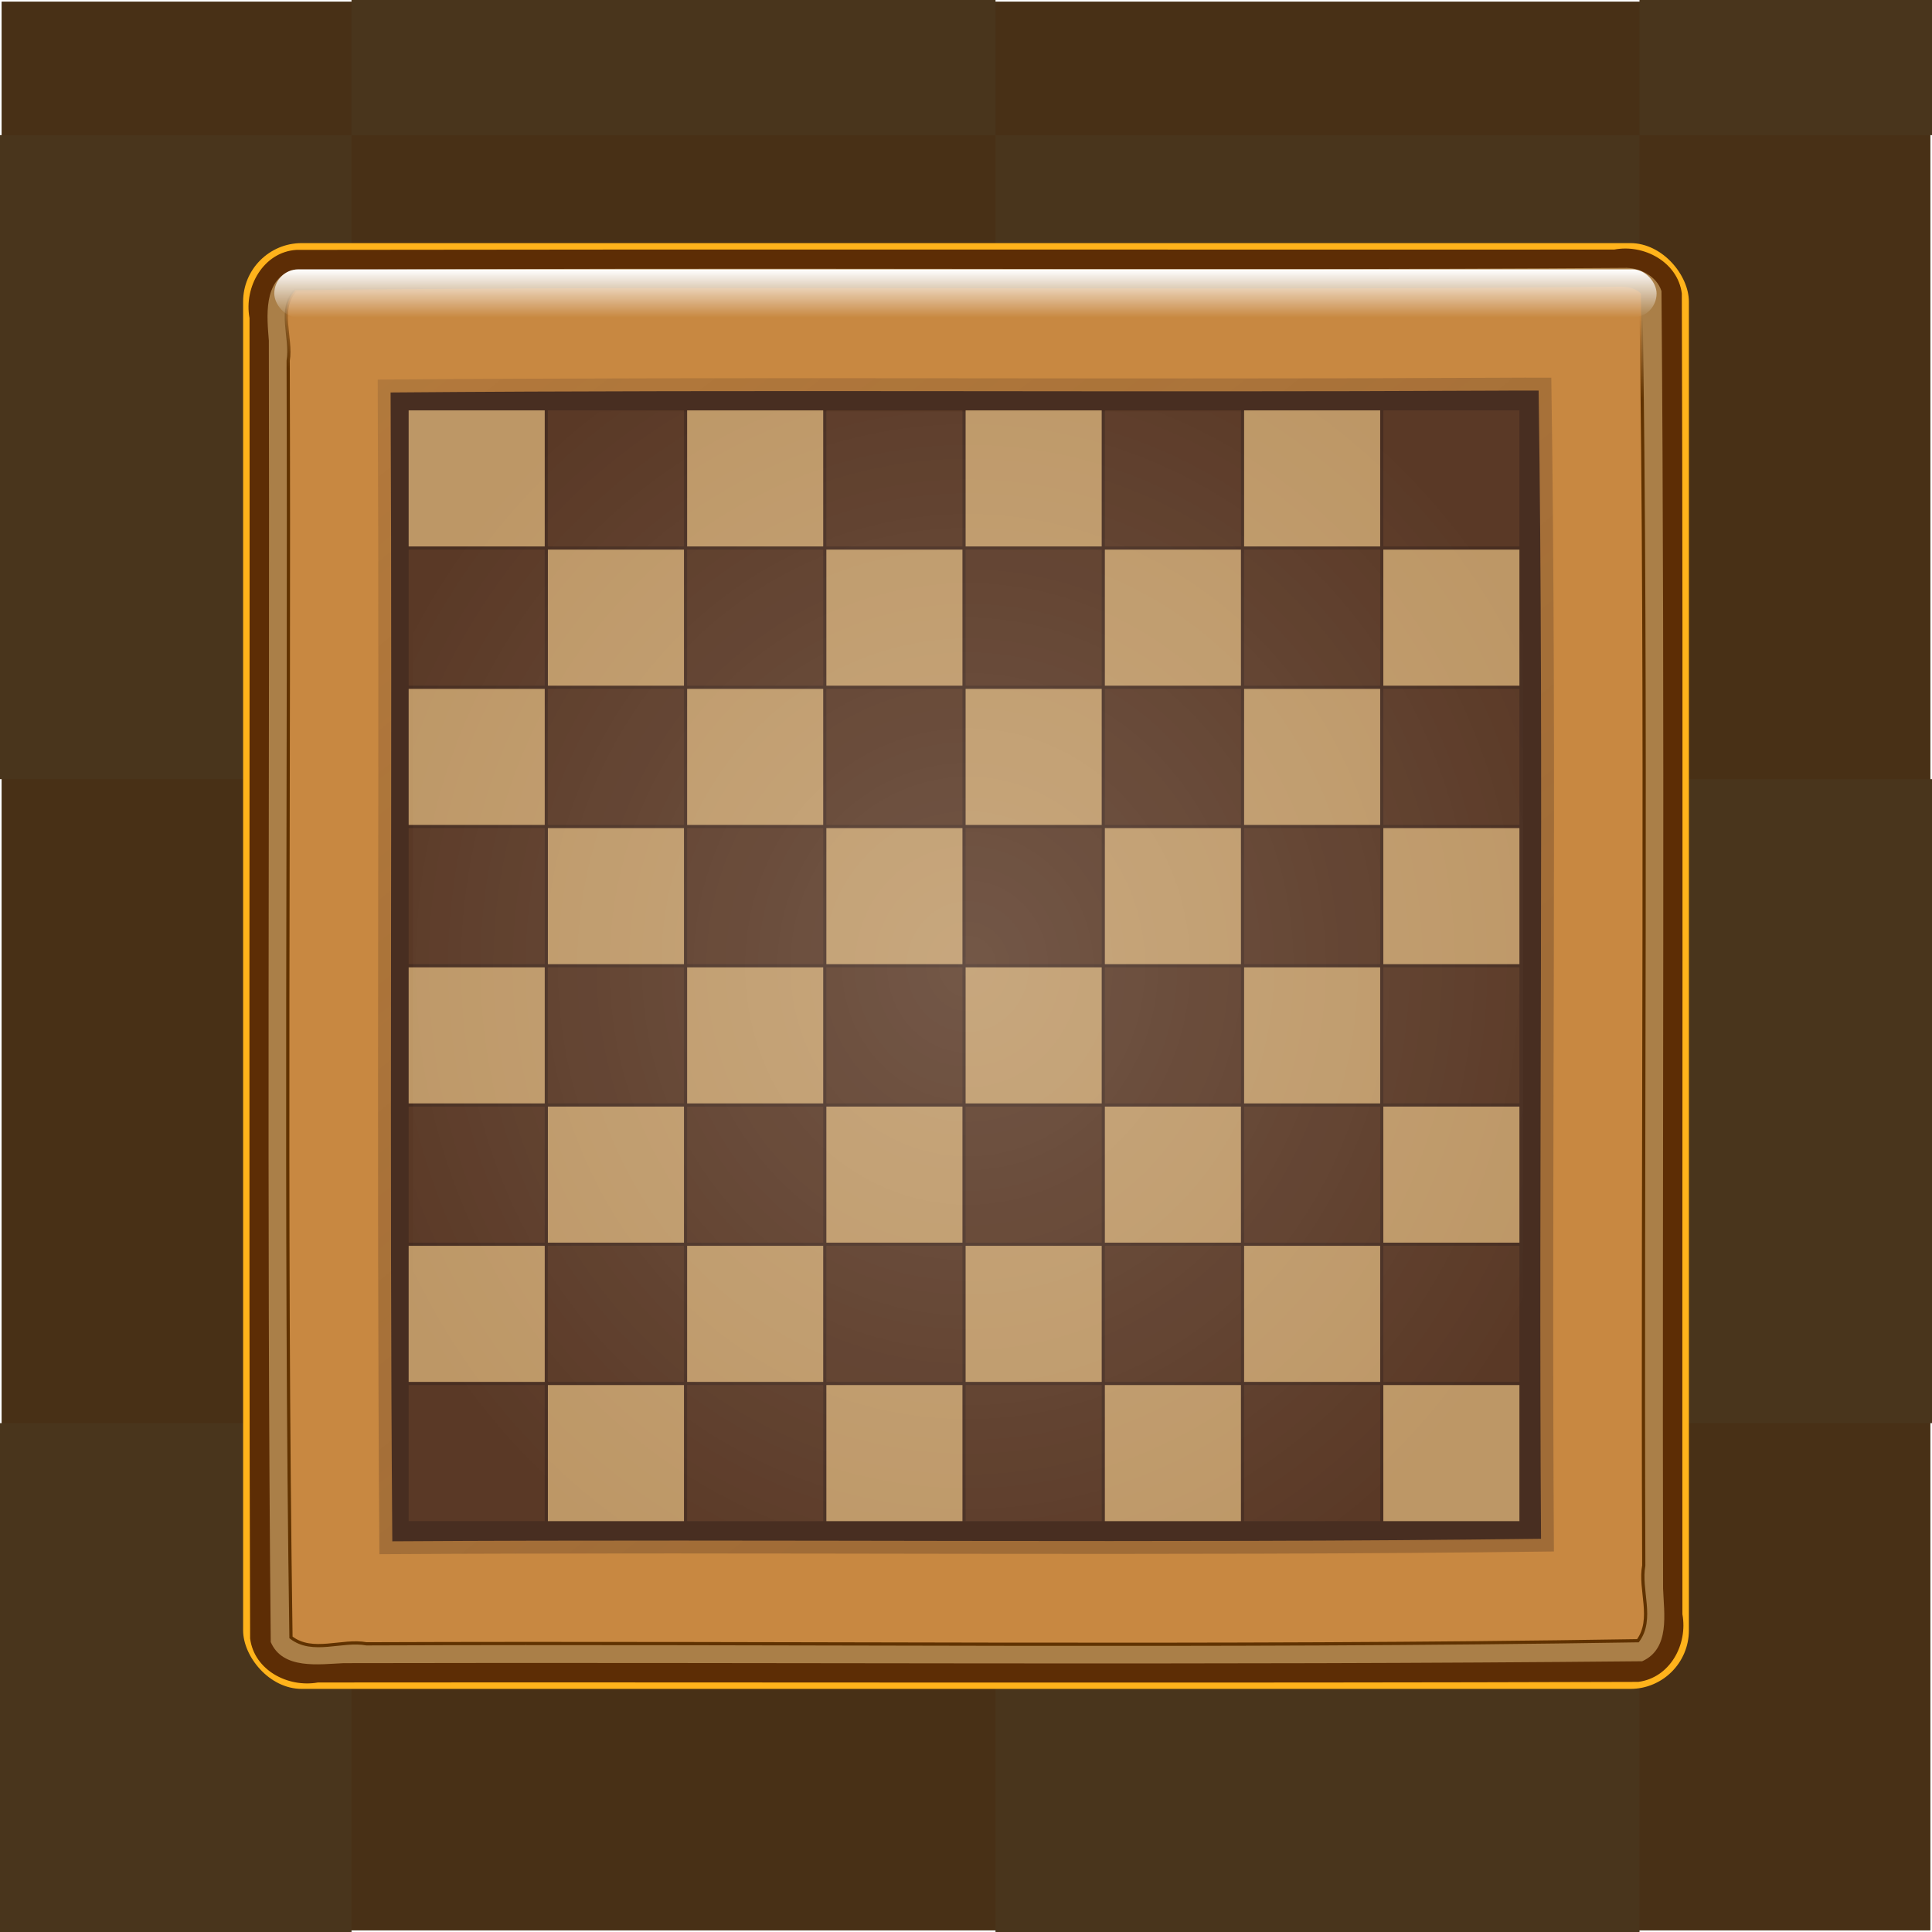 <svg xmlns="http://www.w3.org/2000/svg" xmlns:cc="http://web.resource.org/cc/" xmlns:svg="http://www.w3.org/2000/svg" xmlns:xlink="http://www.w3.org/1999/xlink" id="svg2" width="600" height="600" version="1.0"><defs id="defs4"><linearGradient id="linearGradient4846"><stop style="stop-color:#ffb31b;stop-opacity:1" id="stop4848" offset="0"/><stop style="stop-color:#ffb31b;stop-opacity:0" id="stop4850" offset="1"/></linearGradient><linearGradient id="linearGradient4593"><stop style="stop-color:#482e21;stop-opacity:1" id="stop4595" offset="0"/><stop id="stop4601" offset=".946" style="stop-color:#482e21;stop-opacity:.498"/><stop style="stop-color:#482e21;stop-opacity:0" id="stop4597" offset="1"/></linearGradient><linearGradient id="linearGradient4465"><stop style="stop-color:#603200;stop-opacity:1" id="stop4467" offset="0"/><stop style="stop-color:#603200;stop-opacity:0" id="stop4469" offset="1"/></linearGradient><linearGradient id="linearGradient3579"><stop style="stop-color:#fff;stop-opacity:1" id="stop3581" offset="0"/><stop style="stop-color:#fff;stop-opacity:0" id="stop3583" offset="1"/></linearGradient><linearGradient id="linearGradient3559"><stop style="stop-color:#fff;stop-opacity:1" id="stop3561" offset="0"/><stop id="stop3575" offset=".17" style="stop-color:#fff;stop-opacity:.937"/><stop id="stop3573" offset=".261" style="stop-color:#fff;stop-opacity:.875"/><stop id="stop3571" offset=".429" style="stop-color:#fff;stop-opacity:.749"/><stop id="stop3567" offset=".676" style="stop-color:#fff;stop-opacity:.498"/><stop style="stop-color:#fff;stop-opacity:0" id="stop3563" offset="1"/></linearGradient><linearGradient id="linearGradient3289"><stop style="stop-color:#fff;stop-opacity:1" id="stop3291" offset="0"/><stop style="stop-color:#fff;stop-opacity:0" id="stop3293" offset="1"/></linearGradient><filter id="filter3190"><feGaussianBlur id="feGaussianBlur3192" stdDeviation="5.113"/></filter><filter id="filter3283"><feGaussianBlur id="feGaussianBlur3285" stdDeviation="4.988"/></filter><linearGradient id="linearGradient3295" x1="383.929" x2="383.929" y1="243.791" y2="258.791" gradientTransform="translate(0,-2)" gradientUnits="userSpaceOnUse" xlink:href="#linearGradient3289"/><radialGradient id="radialGradient3565" cx="384.293" cy="457.456" r="170.601" fx="384.293" fy="457.456" gradientTransform="matrix(1,0,0,1.008,0,-3.537)" gradientUnits="userSpaceOnUse" xlink:href="#linearGradient3559"/><linearGradient id="linearGradient4471" x1="376.54" x2="374.935" y1="280.565" y2="250.652" gradientUnits="userSpaceOnUse" xlink:href="#linearGradient4465"/><radialGradient id="radialGradient4474" cx="385.172" cy="457.895" r="172.36" fx="385.172" fy="457.895" gradientTransform="matrix(1.163,1.0127864e-7,-1.0838589e-7,1.245,-63.328,-111.77)" gradientUnits="userSpaceOnUse" xlink:href="#linearGradient3579"/><filter id="filter4581" width="1.541" height="1.541" x="-.27" y="-.27"><feGaussianBlur id="feGaussianBlur4583" stdDeviation="38.82"/></filter><linearGradient id="linearGradient4599" x1="426.53" x2="159.558" y1="571.565" y2="235.638" gradientUnits="userSpaceOnUse" xlink:href="#linearGradient4593"/><radialGradient id="radialGradient4689" cx="385.172" cy="457.895" r="172.36" fx="385.172" fy="457.895" gradientTransform="matrix(1.163,1.0127864e-7,-1.0838589e-7,1.245,-63.328,-111.77)" gradientUnits="userSpaceOnUse" xlink:href="#linearGradient3579"/><linearGradient id="linearGradient4758" x1="426.53" x2="156.92" y1="571.565" y2="233" gradientUnits="userSpaceOnUse" xlink:href="#linearGradient4593"/><linearGradient id="linearGradient4761" x1="383.929" x2="383.929" y1="243.791" y2="258.791" gradientTransform="translate(0,-2)" gradientUnits="userSpaceOnUse" xlink:href="#linearGradient3289"/><linearGradient id="linearGradient4764" x1="375.66" x2="376.254" y1="277.047" y2="251.092" gradientUnits="userSpaceOnUse" xlink:href="#linearGradient4465"/><radialGradient id="radialGradient4852" cx="378.828" cy="551.362" r="224.5" fx="378.828" fy="551.362" gradientTransform="matrix(1.341,0,0,0.397,-87.769,506.719)" gradientUnits="userSpaceOnUse" xlink:href="#linearGradient4846"/><linearGradient id="linearGradient4902" x1="375.66" x2="376.254" y1="277.047" y2="251.092" gradientUnits="userSpaceOnUse" xlink:href="#linearGradient4465"/><linearGradient id="linearGradient4904" x1="383.929" x2="383.929" y1="243.791" y2="258.791" gradientTransform="translate(0,-2)" gradientUnits="userSpaceOnUse" xlink:href="#linearGradient3289"/><linearGradient id="linearGradient4906" x1="426.53" x2="156.92" y1="571.565" y2="233" gradientUnits="userSpaceOnUse" xlink:href="#linearGradient4593"/><radialGradient id="radialGradient4908" cx="385.172" cy="457.895" r="172.36" fx="385.172" fy="457.895" gradientTransform="matrix(1.163,1.0127864e-7,-1.0838589e-7,1.245,-63.328,-111.77)" gradientUnits="userSpaceOnUse" xlink:href="#linearGradient3579"/></defs><g id="layer1" transform="translate(-87.439,-153.87)"><path style="opacity:1;fill:#483016;fill-opacity:1;stroke:none;stroke-width:5;stroke-linecap:butt;stroke-linejoin:miter;stroke-miterlimit:4;stroke-dasharray:none;stroke-dashoffset:0;stroke-opacity:1" id="rect3194" d="M 0.5 0.5 L 0.5 599.5 L 599.5 599.5 L 599.5 0.5 L 0.5 0.5 z" transform="translate(87.439,153.87)"/><rect id="rect4866" width="200" height="200" x="196.603" y="-4.163" style="opacity:1;fill:#49351c;fill-opacity:1;stroke:none;stroke-width:1;stroke-linecap:butt;stroke-linejoin:miter;stroke-miterlimit:4;stroke-dasharray:none;stroke-dashoffset:0;stroke-opacity:1"/><rect style="opacity:1;fill:#49351c;fill-opacity:1;stroke:none;stroke-width:1;stroke-linecap:butt;stroke-linejoin:miter;stroke-miterlimit:4;stroke-dasharray:none;stroke-dashoffset:0;stroke-opacity:1" id="rect4868" width="200" height="200" x="-3.397" y="195.837"/><rect id="rect4874" width="200" height="200" x="196.603" y="395.837" style="opacity:1;fill:#49351c;fill-opacity:1;stroke:none;stroke-width:1;stroke-linecap:butt;stroke-linejoin:miter;stroke-miterlimit:4;stroke-dasharray:none;stroke-dashoffset:0;stroke-opacity:1"/><rect style="opacity:1;fill:#49351c;fill-opacity:1;stroke:none;stroke-width:1;stroke-linecap:butt;stroke-linejoin:miter;stroke-miterlimit:4;stroke-dasharray:none;stroke-dashoffset:0;stroke-opacity:1" id="rect4876" width="200" height="200" x="596.603" y="-4.163"/><rect id="rect4878" width="200" height="200" x="596.603" y="395.837" style="opacity:1;fill:#49351c;fill-opacity:1;stroke:none;stroke-width:1;stroke-linecap:butt;stroke-linejoin:miter;stroke-miterlimit:4;stroke-dasharray:none;stroke-dashoffset:0;stroke-opacity:1"/><rect style="opacity:1;fill:#49351c;fill-opacity:1;stroke:none;stroke-width:1;stroke-linecap:butt;stroke-linejoin:miter;stroke-miterlimit:4;stroke-dasharray:none;stroke-dashoffset:0;stroke-opacity:1" id="rect4884" width="200" height="200" x="-3.397" y="595.837"/><rect style="opacity:1;fill:#49351c;fill-opacity:1;stroke:none;stroke-width:1;stroke-linecap:butt;stroke-linejoin:miter;stroke-miterlimit:4;stroke-dasharray:none;stroke-dashoffset:0;stroke-opacity:1" id="rect4888" width="200" height="200" x="396.603" y="595.837"/><rect id="rect4898" width="200" height="200" x="396.603" y="195.837" style="opacity:1;fill:#49351c;fill-opacity:1;stroke:none;stroke-width:1;stroke-linecap:butt;stroke-linejoin:miter;stroke-miterlimit:4;stroke-dasharray:none;stroke-dashoffset:0;stroke-opacity:1"/><g id="g4771" transform="translate(3.335,-4.276)"><rect style="fill:#ffb31b;fill-opacity:1;stroke:none;stroke-width:3;stroke-linecap:butt;stroke-linejoin:miter;stroke-miterlimit:4;stroke-dasharray:none;stroke-dashoffset:0;stroke-opacity:1;filter:url(#filter3190)" id="rect3196" width="449" height="449" x="159.604" y="233.646" rx="18.183" ry="18.183"/><path id="rect2160" d="M 176.156,235.75 C 165.934,236.389 159.792,247.258 161.594,256.906 C 161.719,393.601 161.343,530.32 161.781,667 C 163.067,676.865 173.532,682.314 182.844,680.656 C 319.528,680.531 456.237,680.907 592.906,680.469 C 602.763,679.172 608.311,668.832 606.594,659.469 C 606.469,522.743 606.844,385.991 606.406,249.281 C 605.143,239.53 594.624,233.873 585.406,235.656 C 448.991,235.719 312.563,235.531 176.156,235.75 z" style="fill:#5d2d05;fill-opacity:1;stroke:none;stroke-width:3;stroke-linecap:butt;stroke-linejoin:miter;stroke-miterlimit:4;stroke-dasharray:none;stroke-dashoffset:0;stroke-opacity:1"/><path id="path3204" d="M 588.375,241.344 C 450.457,242.308 312.475,240.929 174.594,242.094 C 165.835,245.325 166.993,256.434 167.597,263.906 C 167.913,398.625 166.882,533.426 168.188,668.094 C 171.883,676.75 183.241,674.982 190.844,674.653 C 325.25,674.338 459.738,675.367 594.094,674.062 C 602.85,670.161 600.861,659.177 600.589,651.469 C 600.301,517.171 601.196,382.838 600.094,248.562 C 598.567,243.79 593.163,241.124 588.375,241.344 z" style="fill:#aa7f48;fill-opacity:1;stroke:none;stroke-width:3;stroke-linecap:butt;stroke-linejoin:miter;stroke-miterlimit:4;stroke-dasharray:none;stroke-dashoffset:0;stroke-opacity:1;filter:url(#filter3283)"/><path id="path3224" d="M 584.156,247.25 C 448.065,248.524 311.964,246.716 175.875,248.25 C 170.326,254.157 174.797,262.971 173.599,270.187 C 174.049,402.343 172.558,534.508 174.469,666.656 C 181.194,671.867 190.241,667.245 197.937,668.651 C 329.541,668.143 461.237,669.81 592.781,667.688 C 597.744,660.872 593.175,652.002 594.589,644.313 C 594.067,512.653 595.687,380.934 593.688,249.312 C 591.296,246.805 587.31,247.192 584.156,247.25 z" style="fill:#c88841;fill-opacity:1;stroke:url(#linearGradient4902);stroke-width:1;stroke-linecap:butt;stroke-linejoin:miter;stroke-miterlimit:4;stroke-dasharray:none;stroke-dashoffset:0;stroke-opacity:1"/><rect id="rect3287" width="429.286" height="15" x="169.286" y="241.791" rx="7.5" ry="7.5" style="fill:url(#linearGradient4904);fill-opacity:1;stroke:none;stroke-width:1;stroke-linecap:butt;stroke-linejoin:miter;stroke-miterlimit:4;stroke-dasharray:none;stroke-dashoffset:0;stroke-opacity:1"/><path id="path4585" d="M 549.062,275.469 C 433.178,276.057 317.29,275.1 201.406,276.031 C 201.982,397.624 200.996,519.221 201.938,640.812 C 323.52,640.062 445.109,641.533 566.688,639.969 C 565.886,518.46 567.682,396.941 565.875,275.438 C 560.271,275.45 554.666,275.408 549.062,275.469 z" style="opacity:.311;fill:url(#linearGradient4906);fill-opacity:1;stroke:none;stroke-width:1;stroke-linecap:butt;stroke-linejoin:miter;stroke-miterlimit:4;stroke-dasharray:none;stroke-dashoffset:0;stroke-opacity:1"/><path id="path3297" d="M 549.062,279.469 C 434.511,280.057 319.956,279.1 205.406,280.031 C 205.982,398.958 204.996,517.887 205.938,636.812 C 324.853,636.068 443.776,637.511 562.688,636.031 C 561.891,517.168 563.657,398.296 561.938,279.438 C 557.646,279.451 553.354,279.406 549.062,279.469 z" style="fill:#482e21;fill-opacity:1;stroke:none;stroke-width:1;stroke-linecap:butt;stroke-linejoin:miter;stroke-miterlimit:4;stroke-dasharray:none;stroke-dashoffset:0;stroke-opacity:1"/><g id="g4321" transform="matrix(0.98,0,0,0.98,2.889,5.61)"><rect style="fill:#bd9766;fill-opacity:1;stroke:none;stroke-width:1;stroke-linecap:butt;stroke-linejoin:miter;stroke-miterlimit:4;stroke-dasharray:none;stroke-dashoffset:0;stroke-opacity:1" id="rect3355" width="43.125" height="43.125" x="212.372" y="285.695"/><rect id="rect3357" width="43.125" height="43.125" x="256.497" y="285.695" style="fill:#5a3926;fill-opacity:1;stroke:none;stroke-width:1;stroke-linecap:butt;stroke-linejoin:miter;stroke-miterlimit:4;stroke-dasharray:none;stroke-dashoffset:0;stroke-opacity:1"/><rect style="fill:#5a3926;fill-opacity:1;stroke:none;stroke-width:1;stroke-linecap:butt;stroke-linejoin:miter;stroke-miterlimit:4;stroke-dasharray:none;stroke-dashoffset:0;stroke-opacity:1" id="rect3359" width="43.125" height="43.125" x="432.997" y="285.695"/><rect id="rect3361" width="43.125" height="43.125" x="521.247" y="285.695" style="fill:#5a3926;fill-opacity:1;stroke:none;stroke-width:1;stroke-linecap:butt;stroke-linejoin:miter;stroke-miterlimit:4;stroke-dasharray:none;stroke-dashoffset:0;stroke-opacity:1"/><rect style="fill:#5a3926;fill-opacity:1;stroke:none;stroke-width:1;stroke-linecap:butt;stroke-linejoin:miter;stroke-miterlimit:4;stroke-dasharray:none;stroke-dashoffset:0;stroke-opacity:1" id="rect3363" width="43.125" height="43.125" x="256.497" y="373.945"/><rect id="rect3365" width="43.125" height="43.125" x="212.372" y="418.07" style="fill:#5a3926;fill-opacity:1;stroke:none;stroke-width:1;stroke-linecap:butt;stroke-linejoin:miter;stroke-miterlimit:4;stroke-dasharray:none;stroke-dashoffset:0;stroke-opacity:1"/><rect style="fill:#5a3926;fill-opacity:1;stroke:none;stroke-width:1;stroke-linecap:butt;stroke-linejoin:miter;stroke-miterlimit:4;stroke-dasharray:none;stroke-dashoffset:0;stroke-opacity:1" id="rect3367" width="43.125" height="43.125" x="300.622" y="418.07"/><rect id="rect3369" width="43.125" height="43.125" x="344.747" y="285.695" style="fill:#5a3926;fill-opacity:1;stroke:none;stroke-width:1;stroke-linecap:butt;stroke-linejoin:miter;stroke-miterlimit:4;stroke-dasharray:none;stroke-dashoffset:0;stroke-opacity:1"/><rect style="fill:#5a3926;fill-opacity:1;stroke:none;stroke-width:1;stroke-linecap:butt;stroke-linejoin:miter;stroke-miterlimit:4;stroke-dasharray:none;stroke-dashoffset:0;stroke-opacity:1" id="rect3371" width="43.125" height="43.125" x="344.747" y="373.945"/><rect id="rect3373" width="43.125" height="43.125" x="388.872" y="329.82" style="fill:#5a3926;fill-opacity:1;stroke:none;stroke-width:1;stroke-linecap:butt;stroke-linejoin:miter;stroke-miterlimit:4;stroke-dasharray:none;stroke-dashoffset:0;stroke-opacity:1"/><rect style="fill:#5a3926;fill-opacity:1;stroke:none;stroke-width:1;stroke-linecap:butt;stroke-linejoin:miter;stroke-miterlimit:4;stroke-dasharray:none;stroke-dashoffset:0;stroke-opacity:1" id="rect3375" width="43.125" height="43.125" x="212.372" y="329.82"/><rect id="rect3377" width="43.125" height="43.125" x="477.122" y="329.82" style="fill:#5a3926;fill-opacity:1;stroke:none;stroke-width:1;stroke-linecap:butt;stroke-linejoin:miter;stroke-miterlimit:4;stroke-dasharray:none;stroke-dashoffset:0;stroke-opacity:1"/><rect style="fill:#5a3926;fill-opacity:1;stroke:none;stroke-width:1;stroke-linecap:butt;stroke-linejoin:miter;stroke-miterlimit:4;stroke-dasharray:none;stroke-dashoffset:0;stroke-opacity:1" id="rect3379" width="43.125" height="43.125" x="300.622" y="329.82"/><rect id="rect3381" width="43.125" height="43.125" x="521.247" y="373.945" style="fill:#5a3926;fill-opacity:1;stroke:none;stroke-width:1;stroke-linecap:butt;stroke-linejoin:miter;stroke-miterlimit:4;stroke-dasharray:none;stroke-dashoffset:0;stroke-opacity:1"/><rect style="fill:#5a3926;fill-opacity:1;stroke:none;stroke-width:1;stroke-linecap:butt;stroke-linejoin:miter;stroke-miterlimit:4;stroke-dasharray:none;stroke-dashoffset:0;stroke-opacity:1" id="rect3383" width="43.125" height="43.125" x="432.997" y="373.945"/><rect id="rect3385" width="43.125" height="43.125" x="477.122" y="418.07" style="fill:#5a3926;fill-opacity:1;stroke:none;stroke-width:1;stroke-linecap:butt;stroke-linejoin:miter;stroke-miterlimit:4;stroke-dasharray:none;stroke-dashoffset:0;stroke-opacity:1"/><rect style="fill:#5a3926;fill-opacity:1;stroke:none;stroke-width:1;stroke-linecap:butt;stroke-linejoin:miter;stroke-miterlimit:4;stroke-dasharray:none;stroke-dashoffset:0;stroke-opacity:1" id="rect3387" width="43.125" height="43.125" x="388.872" y="418.07"/><rect id="rect3389" width="43.125" height="43.125" x="-387.872" y="462.195" transform="scale(-1,1)" style="fill:#5a3926;fill-opacity:1;stroke:none;stroke-width:1;stroke-linecap:butt;stroke-linejoin:miter;stroke-miterlimit:4;stroke-dasharray:none;stroke-dashoffset:0;stroke-opacity:1"/><rect style="fill:#5a3926;fill-opacity:1;stroke:none;stroke-width:1;stroke-linecap:butt;stroke-linejoin:miter;stroke-miterlimit:4;stroke-dasharray:none;stroke-dashoffset:0;stroke-opacity:1" id="rect3391" width="43.125" height="43.125" x="256.497" y="462.195"/><rect id="rect3393" width="43.125" height="43.125" x="432.997" y="462.195" style="fill:#5a3926;fill-opacity:1;stroke:none;stroke-width:1;stroke-linecap:butt;stroke-linejoin:miter;stroke-miterlimit:4;stroke-dasharray:none;stroke-dashoffset:0;stroke-opacity:1"/><rect style="fill:#5a3926;fill-opacity:1;stroke:none;stroke-width:1;stroke-linecap:butt;stroke-linejoin:miter;stroke-miterlimit:4;stroke-dasharray:none;stroke-dashoffset:0;stroke-opacity:1" id="rect3395" width="43.125" height="43.125" x="-564.372" y="462.195" transform="scale(-1,1)"/><rect id="rect3405" width="43.125" height="43.125" x="521.247" y="550.445" style="fill:#5a3926;fill-opacity:1;stroke:none;stroke-width:1;stroke-linecap:butt;stroke-linejoin:miter;stroke-miterlimit:4;stroke-dasharray:none;stroke-dashoffset:0;stroke-opacity:1"/><rect style="fill:#5a3926;fill-opacity:1;stroke:none;stroke-width:1;stroke-linecap:butt;stroke-linejoin:miter;stroke-miterlimit:4;stroke-dasharray:none;stroke-dashoffset:0;stroke-opacity:1" id="rect3407" width="43.125" height="43.125" x="432.997" y="550.445"/><rect id="rect3409" width="43.125" height="43.125" x="344.747" y="550.445" style="fill:#5a3926;fill-opacity:1;stroke:none;stroke-width:1;stroke-linecap:butt;stroke-linejoin:miter;stroke-miterlimit:4;stroke-dasharray:none;stroke-dashoffset:0;stroke-opacity:1"/><rect style="fill:#5a3926;fill-opacity:1;stroke:none;stroke-width:1;stroke-linecap:butt;stroke-linejoin:miter;stroke-miterlimit:4;stroke-dasharray:none;stroke-dashoffset:0;stroke-opacity:1" id="rect3411" width="43.125" height="43.125" x="256.497" y="550.445"/><rect id="rect3413" width="43.125" height="43.125" x="212.372" y="594.57" style="fill:#5a3926;fill-opacity:1;stroke:none;stroke-width:1;stroke-linecap:butt;stroke-linejoin:miter;stroke-miterlimit:4;stroke-dasharray:none;stroke-dashoffset:0;stroke-opacity:1"/><rect style="fill:#5a3926;fill-opacity:1;stroke:none;stroke-width:1;stroke-linecap:butt;stroke-linejoin:miter;stroke-miterlimit:4;stroke-dasharray:none;stroke-dashoffset:0;stroke-opacity:1" id="rect3415" width="43.125" height="43.125" x="300.622" y="594.57"/><rect id="rect3417" width="43.125" height="43.125" x="388.872" y="594.57" style="fill:#5a3926;fill-opacity:1;stroke:none;stroke-width:1;stroke-linecap:butt;stroke-linejoin:miter;stroke-miterlimit:4;stroke-dasharray:none;stroke-dashoffset:0;stroke-opacity:1"/><rect style="fill:#5a3926;fill-opacity:1;stroke:none;stroke-width:1;stroke-linecap:butt;stroke-linejoin:miter;stroke-miterlimit:4;stroke-dasharray:none;stroke-dashoffset:0;stroke-opacity:1" id="rect3419" width="43.125" height="43.125" x="477.122" y="594.57"/><rect id="rect3421" width="43.125" height="43.125" x="477.122" y="285.695" style="fill:#bd9766;fill-opacity:1;stroke:none;stroke-width:1;stroke-linecap:butt;stroke-linejoin:miter;stroke-miterlimit:4;stroke-dasharray:none;stroke-dashoffset:0;stroke-opacity:1"/><rect style="fill:#bd9766;fill-opacity:1;stroke:none;stroke-width:1;stroke-linecap:butt;stroke-linejoin:miter;stroke-miterlimit:4;stroke-dasharray:none;stroke-dashoffset:0;stroke-opacity:1" id="rect3423" width="43.125" height="43.125" x="300.622" y="285.695"/><rect id="rect3425" width="43.125" height="43.125" x="388.872" y="285.695" style="fill:#bd9766;fill-opacity:1;stroke:none;stroke-width:1;stroke-linecap:butt;stroke-linejoin:miter;stroke-miterlimit:4;stroke-dasharray:none;stroke-dashoffset:0;stroke-opacity:1"/><rect style="fill:#bd9766;fill-opacity:1;stroke:none;stroke-width:1;stroke-linecap:butt;stroke-linejoin:miter;stroke-miterlimit:4;stroke-dasharray:none;stroke-dashoffset:0;stroke-opacity:1" id="rect3427" width="43.125" height="43.125" x="344.747" y="329.82"/><rect id="rect3429" width="43.125" height="43.125" x="300.622" y="373.945" style="fill:#bd9766;fill-opacity:1;stroke:none;stroke-width:1;stroke-linecap:butt;stroke-linejoin:miter;stroke-miterlimit:4;stroke-dasharray:none;stroke-dashoffset:0;stroke-opacity:1"/><rect style="fill:#bd9766;fill-opacity:1;stroke:none;stroke-width:1;stroke-linecap:butt;stroke-linejoin:miter;stroke-miterlimit:4;stroke-dasharray:none;stroke-dashoffset:0;stroke-opacity:1" id="rect3431" width="43.125" height="43.125" x="212.372" y="373.945"/><rect id="rect3433" width="43.125" height="43.125" x="256.497" y="418.07" style="fill:#bd9766;fill-opacity:1;stroke:none;stroke-width:1;stroke-linecap:butt;stroke-linejoin:miter;stroke-miterlimit:4;stroke-dasharray:none;stroke-dashoffset:0;stroke-opacity:1"/><rect style="fill:#bd9766;fill-opacity:1;stroke:none;stroke-width:1;stroke-linecap:butt;stroke-linejoin:miter;stroke-miterlimit:4;stroke-dasharray:none;stroke-dashoffset:0;stroke-opacity:1" id="rect3435" width="43.125" height="43.125" x="212.372" y="462.195"/><rect id="rect3437" width="43.125" height="43.125" x="388.872" y="462.195" style="fill:#bd9766;fill-opacity:1;stroke:none;stroke-width:1;stroke-linecap:butt;stroke-linejoin:miter;stroke-miterlimit:4;stroke-dasharray:none;stroke-dashoffset:0;stroke-opacity:1"/><rect style="fill:#bd9766;fill-opacity:1;stroke:none;stroke-width:1;stroke-linecap:butt;stroke-linejoin:miter;stroke-miterlimit:4;stroke-dasharray:none;stroke-dashoffset:0;stroke-opacity:1" id="rect3439" width="43.125" height="43.125" x="344.747" y="418.07"/><rect id="rect3441" width="43.125" height="43.125" x="388.872" y="373.945" style="fill:#bd9766;fill-opacity:1;stroke:none;stroke-width:1;stroke-linecap:butt;stroke-linejoin:miter;stroke-miterlimit:4;stroke-dasharray:none;stroke-dashoffset:0;stroke-opacity:1"/><rect style="fill:#bd9766;fill-opacity:1;stroke:none;stroke-width:1;stroke-linecap:butt;stroke-linejoin:miter;stroke-miterlimit:4;stroke-dasharray:none;stroke-dashoffset:0;stroke-opacity:1" id="rect3443" width="43.125" height="43.125" x="432.997" y="329.82"/><rect id="rect3445" width="43.125" height="43.125" x="256.497" y="329.82" style="fill:#bd9766;fill-opacity:1;stroke:none;stroke-width:1;stroke-linecap:butt;stroke-linejoin:miter;stroke-miterlimit:4;stroke-dasharray:none;stroke-dashoffset:0;stroke-opacity:1"/><rect style="fill:#bd9766;fill-opacity:1;stroke:none;stroke-width:1;stroke-linecap:butt;stroke-linejoin:miter;stroke-miterlimit:4;stroke-dasharray:none;stroke-dashoffset:0;stroke-opacity:1" id="rect3447" width="43.125" height="43.125" x="521.247" y="329.82"/><rect id="rect3449" width="43.125" height="43.125" x="477.122" y="373.945" style="fill:#bd9766;fill-opacity:1;stroke:none;stroke-width:1;stroke-linecap:butt;stroke-linejoin:miter;stroke-miterlimit:4;stroke-dasharray:none;stroke-dashoffset:0;stroke-opacity:1"/><rect style="fill:#bd9766;fill-opacity:1;stroke:none;stroke-width:1;stroke-linecap:butt;stroke-linejoin:miter;stroke-miterlimit:4;stroke-dasharray:none;stroke-dashoffset:0;stroke-opacity:1" id="rect3451" width="43.125" height="43.125" x="521.247" y="418.07"/><rect id="rect3453" width="43.125" height="43.125" x="432.997" y="418.07" style="fill:#bd9766;fill-opacity:1;stroke:none;stroke-width:1;stroke-linecap:butt;stroke-linejoin:miter;stroke-miterlimit:4;stroke-dasharray:none;stroke-dashoffset:0;stroke-opacity:1"/><rect id="rect3397" width="43.125" height="43.125" x="-520.247" y="506.32" transform="scale(-1,1)" style="fill:#5a3926;fill-opacity:1;stroke:none;stroke-width:1;stroke-linecap:butt;stroke-linejoin:miter;stroke-miterlimit:4;stroke-dasharray:none;stroke-dashoffset:0;stroke-opacity:1"/><rect style="fill:#5a3926;fill-opacity:1;stroke:none;stroke-width:1;stroke-linecap:butt;stroke-linejoin:miter;stroke-miterlimit:4;stroke-dasharray:none;stroke-dashoffset:0;stroke-opacity:1" id="rect3399" width="43.125" height="43.125" x="388.872" y="506.32"/><rect id="rect3401" width="43.125" height="43.125" x="-343.747" y="506.32" transform="scale(-1,1)" style="fill:#5a3926;fill-opacity:1;stroke:none;stroke-width:1;stroke-linecap:butt;stroke-linejoin:miter;stroke-miterlimit:4;stroke-dasharray:none;stroke-dashoffset:0;stroke-opacity:1"/><rect style="fill:#5a3926;fill-opacity:1;stroke:none;stroke-width:1;stroke-linecap:butt;stroke-linejoin:miter;stroke-miterlimit:4;stroke-dasharray:none;stroke-dashoffset:0;stroke-opacity:1" id="rect3403" width="43.125" height="43.125" x="212.372" y="506.32"/><rect style="fill:#bd9766;fill-opacity:1;stroke:none;stroke-width:1;stroke-linecap:butt;stroke-linejoin:miter;stroke-miterlimit:4;stroke-dasharray:none;stroke-dashoffset:0;stroke-opacity:1" id="rect3455" width="43.125" height="43.125" x="-564.372" y="506.32" transform="scale(-1,1)"/><rect id="rect3457" width="43.125" height="43.125" x="-387.872" y="506.32" transform="scale(-1,1)" style="fill:#bd9766;fill-opacity:1;stroke:none;stroke-width:1;stroke-linecap:butt;stroke-linejoin:miter;stroke-miterlimit:4;stroke-dasharray:none;stroke-dashoffset:0;stroke-opacity:1"/><rect style="fill:#bd9766;fill-opacity:1;stroke:none;stroke-width:1;stroke-linecap:butt;stroke-linejoin:miter;stroke-miterlimit:4;stroke-dasharray:none;stroke-dashoffset:0;stroke-opacity:1" id="rect3459" width="43.125" height="43.125" x="432.997" y="506.32"/><rect id="rect3461" width="43.125" height="43.125" x="256.497" y="506.32" style="fill:#bd9766;fill-opacity:1;stroke:none;stroke-width:1;stroke-linecap:butt;stroke-linejoin:miter;stroke-miterlimit:4;stroke-dasharray:none;stroke-dashoffset:0;stroke-opacity:1"/><rect style="fill:#bd9766;fill-opacity:1;stroke:none;stroke-width:1;stroke-linecap:butt;stroke-linejoin:miter;stroke-miterlimit:4;stroke-dasharray:none;stroke-dashoffset:0;stroke-opacity:1" id="rect3463" width="43.125" height="43.125" x="477.122" y="550.445"/><rect id="rect3465" width="43.125" height="43.125" x="521.247" y="594.57" style="fill:#bd9766;fill-opacity:1;stroke:none;stroke-width:1;stroke-linecap:butt;stroke-linejoin:miter;stroke-miterlimit:4;stroke-dasharray:none;stroke-dashoffset:0;stroke-opacity:1"/><rect style="fill:#bd9766;fill-opacity:1;stroke:none;stroke-width:1;stroke-linecap:butt;stroke-linejoin:miter;stroke-miterlimit:4;stroke-dasharray:none;stroke-dashoffset:0;stroke-opacity:1" id="rect3467" width="43.125" height="43.125" x="432.997" y="594.57"/><rect id="rect3469" width="43.125" height="43.125" x="388.872" y="550.445" style="fill:#bd9766;fill-opacity:1;stroke:none;stroke-width:1;stroke-linecap:butt;stroke-linejoin:miter;stroke-miterlimit:4;stroke-dasharray:none;stroke-dashoffset:0;stroke-opacity:1"/><rect style="fill:#bd9766;fill-opacity:1;stroke:none;stroke-width:1;stroke-linecap:butt;stroke-linejoin:miter;stroke-miterlimit:4;stroke-dasharray:none;stroke-dashoffset:0;stroke-opacity:1" id="rect3471" width="43.125" height="43.125" x="-520.247" y="462.195" transform="scale(-1,1)"/><rect id="rect3473" width="43.125" height="43.125" x="344.747" y="594.57" style="fill:#bd9766;fill-opacity:1;stroke:none;stroke-width:1;stroke-linecap:butt;stroke-linejoin:miter;stroke-miterlimit:4;stroke-dasharray:none;stroke-dashoffset:0;stroke-opacity:1"/><rect style="fill:#bd9766;fill-opacity:1;stroke:none;stroke-width:1;stroke-linecap:butt;stroke-linejoin:miter;stroke-miterlimit:4;stroke-dasharray:none;stroke-dashoffset:0;stroke-opacity:1" id="rect3475" width="43.125" height="43.125" x="300.622" y="550.445"/><rect id="rect3477" width="43.125" height="43.125" x="-343.747" y="462.195" transform="scale(-1,1)" style="fill:#bd9766;fill-opacity:1;stroke:none;stroke-width:1;stroke-linecap:butt;stroke-linejoin:miter;stroke-miterlimit:4;stroke-dasharray:none;stroke-dashoffset:0;stroke-opacity:1"/><rect style="fill:#bd9766;fill-opacity:1;stroke:none;stroke-width:1;stroke-linecap:butt;stroke-linejoin:miter;stroke-miterlimit:4;stroke-dasharray:none;stroke-dashoffset:0;stroke-opacity:1" id="rect3479" width="43.125" height="43.125" x="212.372" y="550.445"/><rect id="rect3481" width="43.125" height="43.125" x="256.497" y="594.57" style="fill:#bd9766;fill-opacity:1;stroke:none;stroke-width:1;stroke-linecap:butt;stroke-linejoin:miter;stroke-miterlimit:4;stroke-dasharray:none;stroke-dashoffset:0;stroke-opacity:1"/></g><rect id="rect3577" width="344.72" height="344.72" x="212.369" y="285.903" style="opacity:.392;fill:url(#radialGradient4908);fill-opacity:1;stroke:none;stroke-width:1;stroke-linecap:butt;stroke-linejoin:miter;stroke-miterlimit:4;stroke-dasharray:none;stroke-dashoffset:0;stroke-opacity:1;filter:url(#filter4581)"/></g></g></svg>